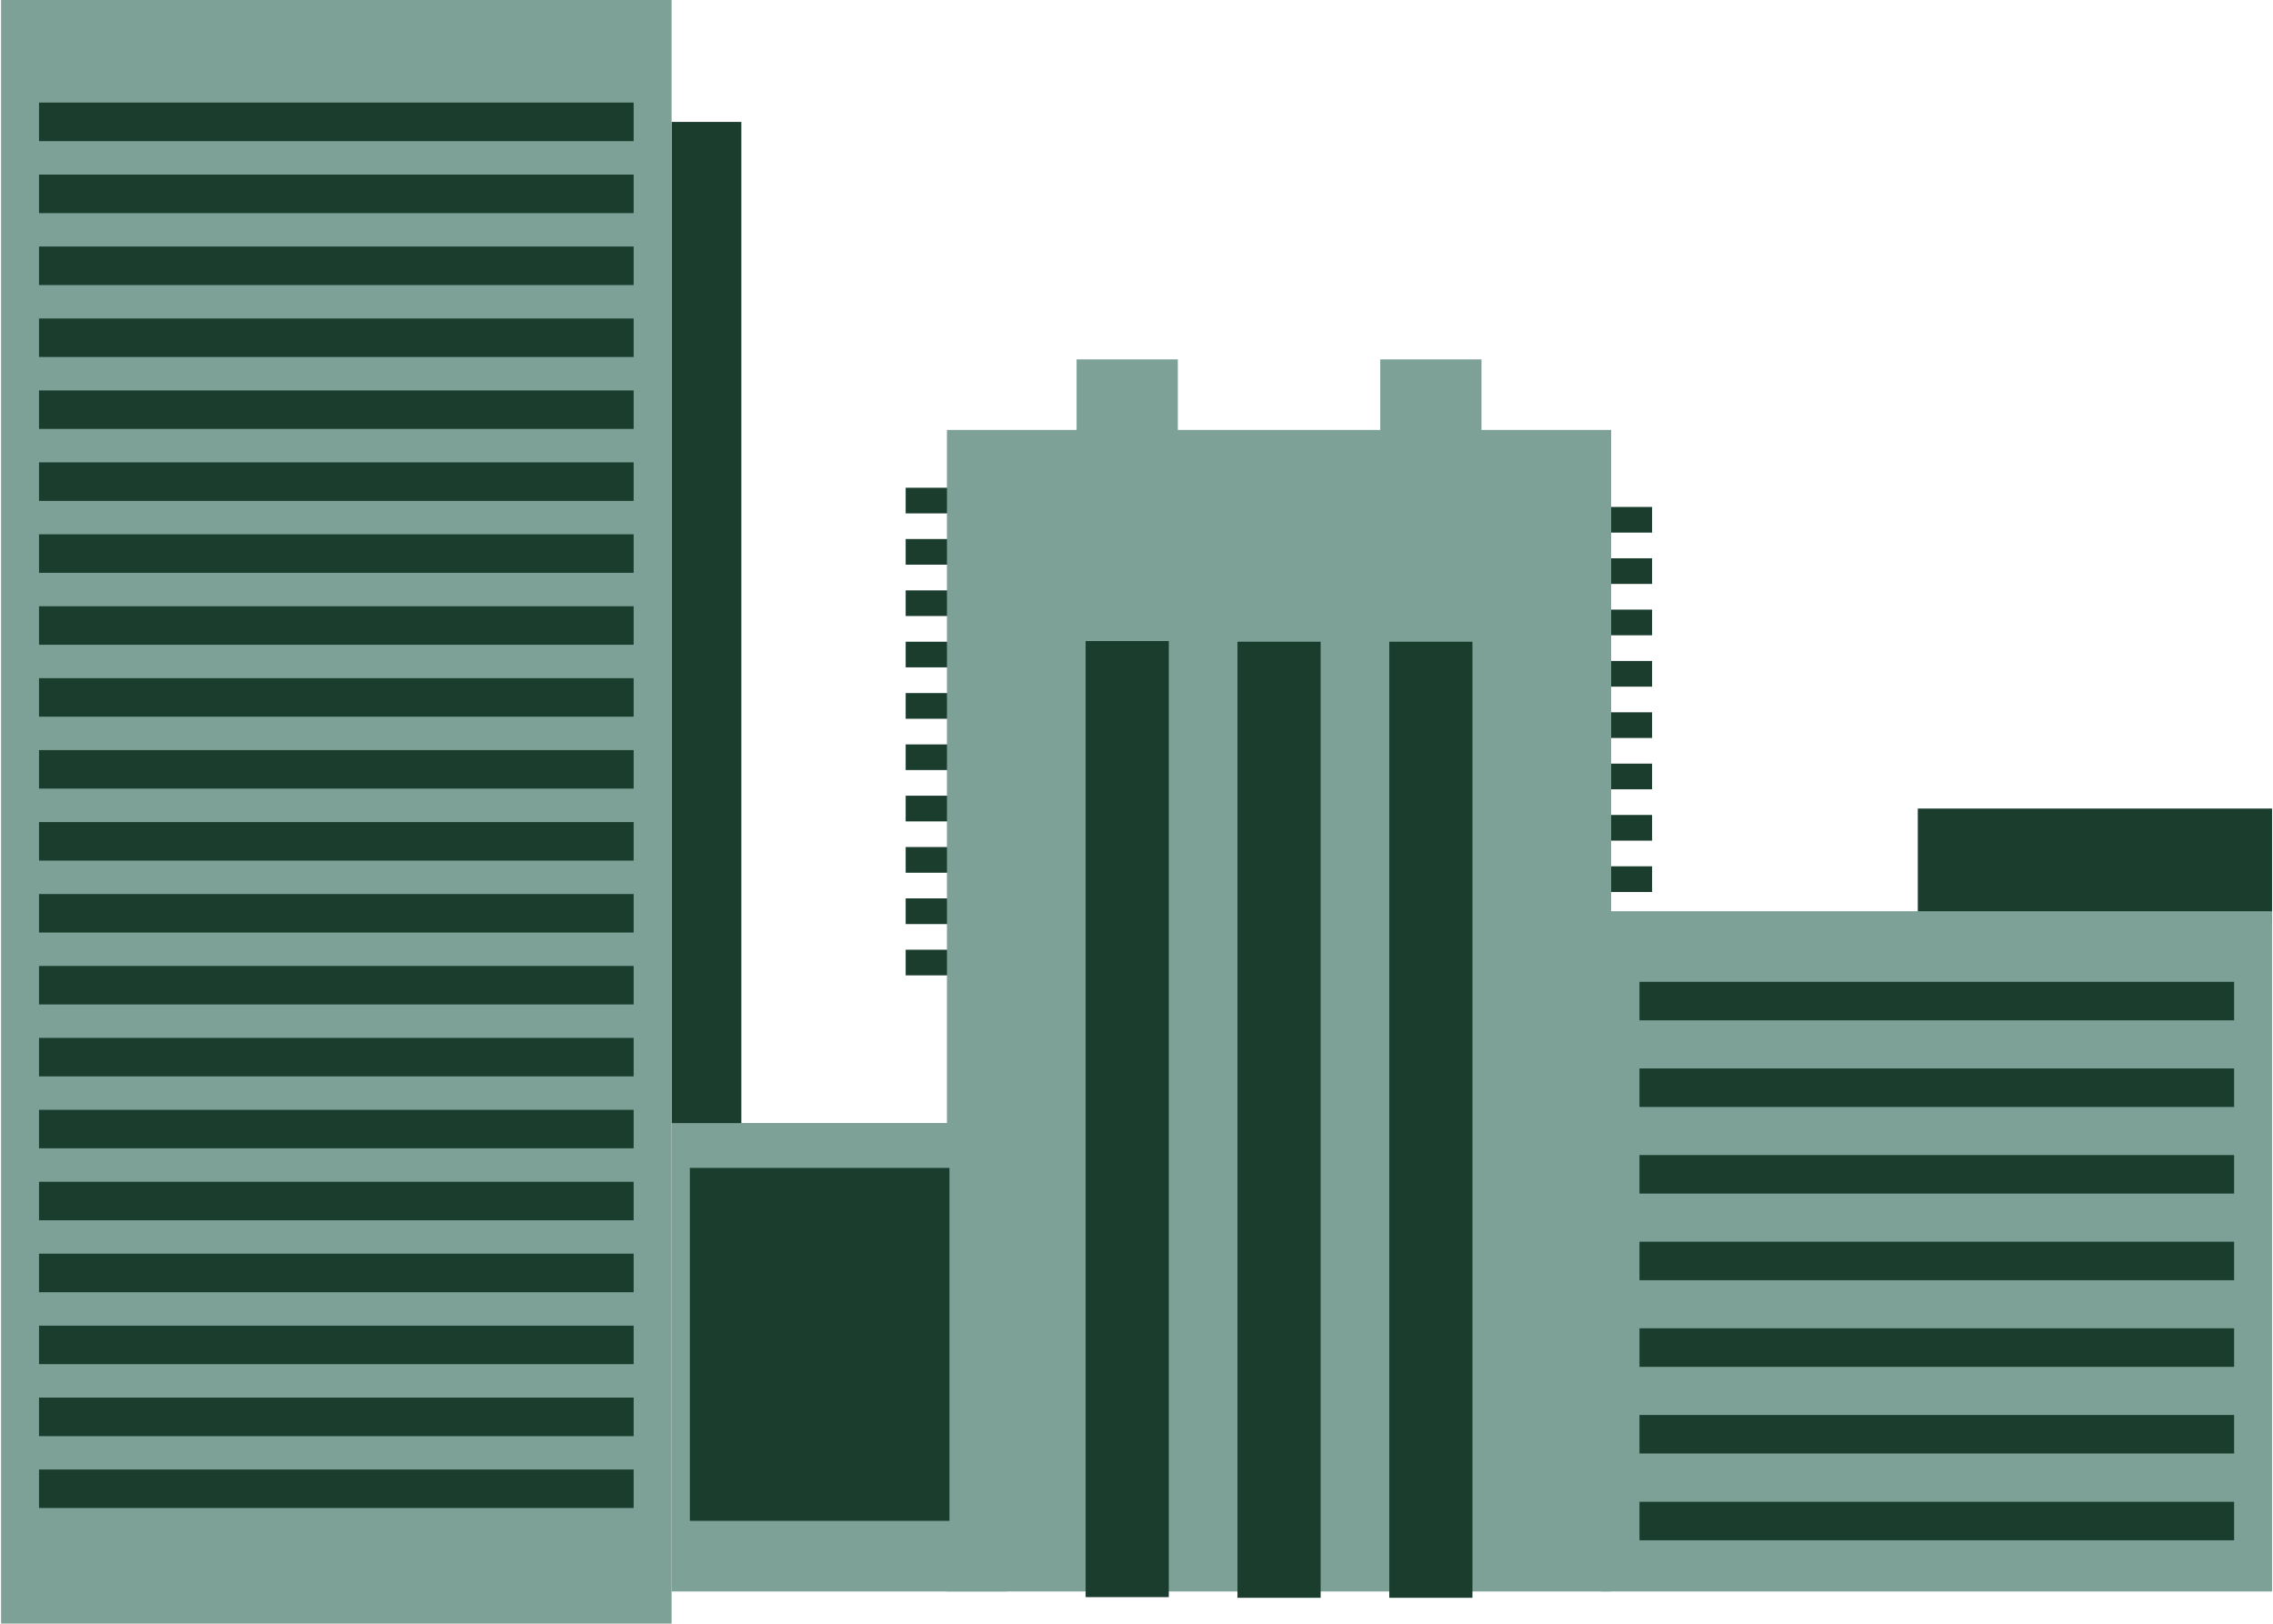 <svg id="Layer_1" data-name="Layer 1" xmlns="http://www.w3.org/2000/svg" viewBox="0 0 554 395.67"><defs><style>.cls-1{fill:#1a3d2e;}.cls-2{fill:#7da196;}</style></defs><path class="cls-1" d="M467.43,197.05h86.34V225.2H467.43Z"/><path class="cls-1" d="M402.67,236.15H390.34v6.25h12.33Z"/><path class="cls-1" d="M402.67,223.64H390.34v6.25h12.33Z"/><path class="cls-1" d="M402.67,211.12H390.34v6.26h12.33Z"/><path class="cls-1" d="M402.67,198.61H390.34v6.26h12.33Z"/><path class="cls-1" d="M402.67,186.1H390.34v6.26h12.33Z"/><path class="cls-1" d="M402.67,173.59H390.34v6.26h12.33Z"/><path class="cls-1" d="M402.67,161.08H390.34v6.26h12.33Z"/><path class="cls-1" d="M402.67,148.57H390.34v6.25h12.33Z"/><path class="cls-1" d="M402.67,136.06H390.34v6.25h12.33Z"/><path class="cls-1" d="M402.67,123.55H390.34v6.25h12.33Z"/><path class="cls-2" d="M553.77,222.07H390.34V387.85H553.77Z"/><path class="cls-1" d="M233.07,231.46H220.74v6.25h12.33Z"/><path class="cls-1" d="M233.07,218.94H220.74v6.26h12.33Z"/><path class="cls-1" d="M233.07,206.43H220.74v6.26h12.33Z"/><path class="cls-1" d="M233.07,193.92H220.74v6.26h12.33Z"/><path class="cls-1" d="M233.07,181.41H220.74v6.26h12.33Z"/><path class="cls-1" d="M233.07,168.9H220.74v6.26h12.33Z"/><path class="cls-1" d="M233.07,156.39H220.74v6.25h12.33Z"/><path class="cls-1" d="M233.07,143.88H220.74v6.25h12.33Z"/><path class="cls-1" d="M233.07,131.37H220.74v6.25h12.33Z"/><path class="cls-1" d="M233.07,118.86H220.74v6.25h12.33Z"/><path class="cls-2" d="M262.4,87.58h24.67v25H262.4Z"/><path class="cls-2" d="M336.41,87.58h24.67v25H336.41Z"/><path class="cls-2" d="M230.8,104.78H392.69V387.85H230.8Z"/><path class="cls-2" d="M163.69,273.68h81.72V387.85H163.69Z"/><path class="cls-1" d="M163.69,29.71h17v244h-17Z"/><path class="cls-2" d="M.26,0H163.69V395.67H.26Z"/><path class="cls-1" d="M9.51,358.13H154.44v9.38H9.51Z"/><path class="cls-1" d="M9.51,340.6H154.44V350H9.51Z"/><path class="cls-1" d="M9.51,323.07H154.44v9.38H9.51Z"/><path class="cls-1" d="M9.51,305.53H154.44v9.39H9.51Z"/><path class="cls-1" d="M9.51,288H154.44v9.39H9.51Z"/><path class="cls-1" d="M9.51,270.47H154.44v9.38H9.51Z"/><path class="cls-1" d="M9.51,252.94H154.44v9.38H9.51Z"/><path class="cls-1" d="M9.51,235.41H154.44v9.38H9.51Z"/><path class="cls-1" d="M9.51,217.88H154.44v9.38H9.51Z"/><path class="cls-1" d="M9.51,200.34H154.44v9.39H9.51Z"/><path class="cls-1" d="M9.51,182.81H154.44v9.38H9.51Z"/><path class="cls-1" d="M9.51,165.28H154.44v9.38H9.51Z"/><path class="cls-1" d="M9.51,147.75H154.44v9.38H9.51Z"/><path class="cls-1" d="M9.51,130.21H154.44v9.39H9.51Z"/><path class="cls-1" d="M9.51,112.68H154.44v9.39H9.51Z"/><path class="cls-1" d="M9.51,95.15H154.44v9.38H9.51Z"/><path class="cls-1" d="M9.51,77.62H154.44V87H9.51Z"/><path class="cls-1" d="M9.51,60.08H154.44v9.39H9.51Z"/><path class="cls-1" d="M9.51,42.55H154.44v9.39H9.51Z"/><path class="cls-1" d="M9.51,25H154.44V34.4H9.51Z"/><path class="cls-1" d="M168.14,284.63h63.27v86H168.14Z"/><path class="cls-1" d="M338.61,156.39h20.27v233H338.61Z"/><path class="cls-1" d="M264.6,156.23h20.27v233H264.6Z"/><path class="cls-1" d="M301.61,156.39h20.27v233H301.61Z"/><path class="cls-1" d="M399.59,366H544.52v9.38H399.59Z"/><path class="cls-1" d="M399.59,344.84H544.52v9.38H399.59Z"/><path class="cls-1" d="M399.59,323.72H544.52v9.39H399.59Z"/><path class="cls-1" d="M399.59,302.61H544.52V312H399.59Z"/><path class="cls-1" d="M399.59,281.5H544.52v9.38H399.59Z"/><path class="cls-1" d="M399.59,260.39H544.52v9.38H399.59Z"/><path class="cls-1" d="M399.59,239.27H544.52v9.39H399.59Z"/></svg>
